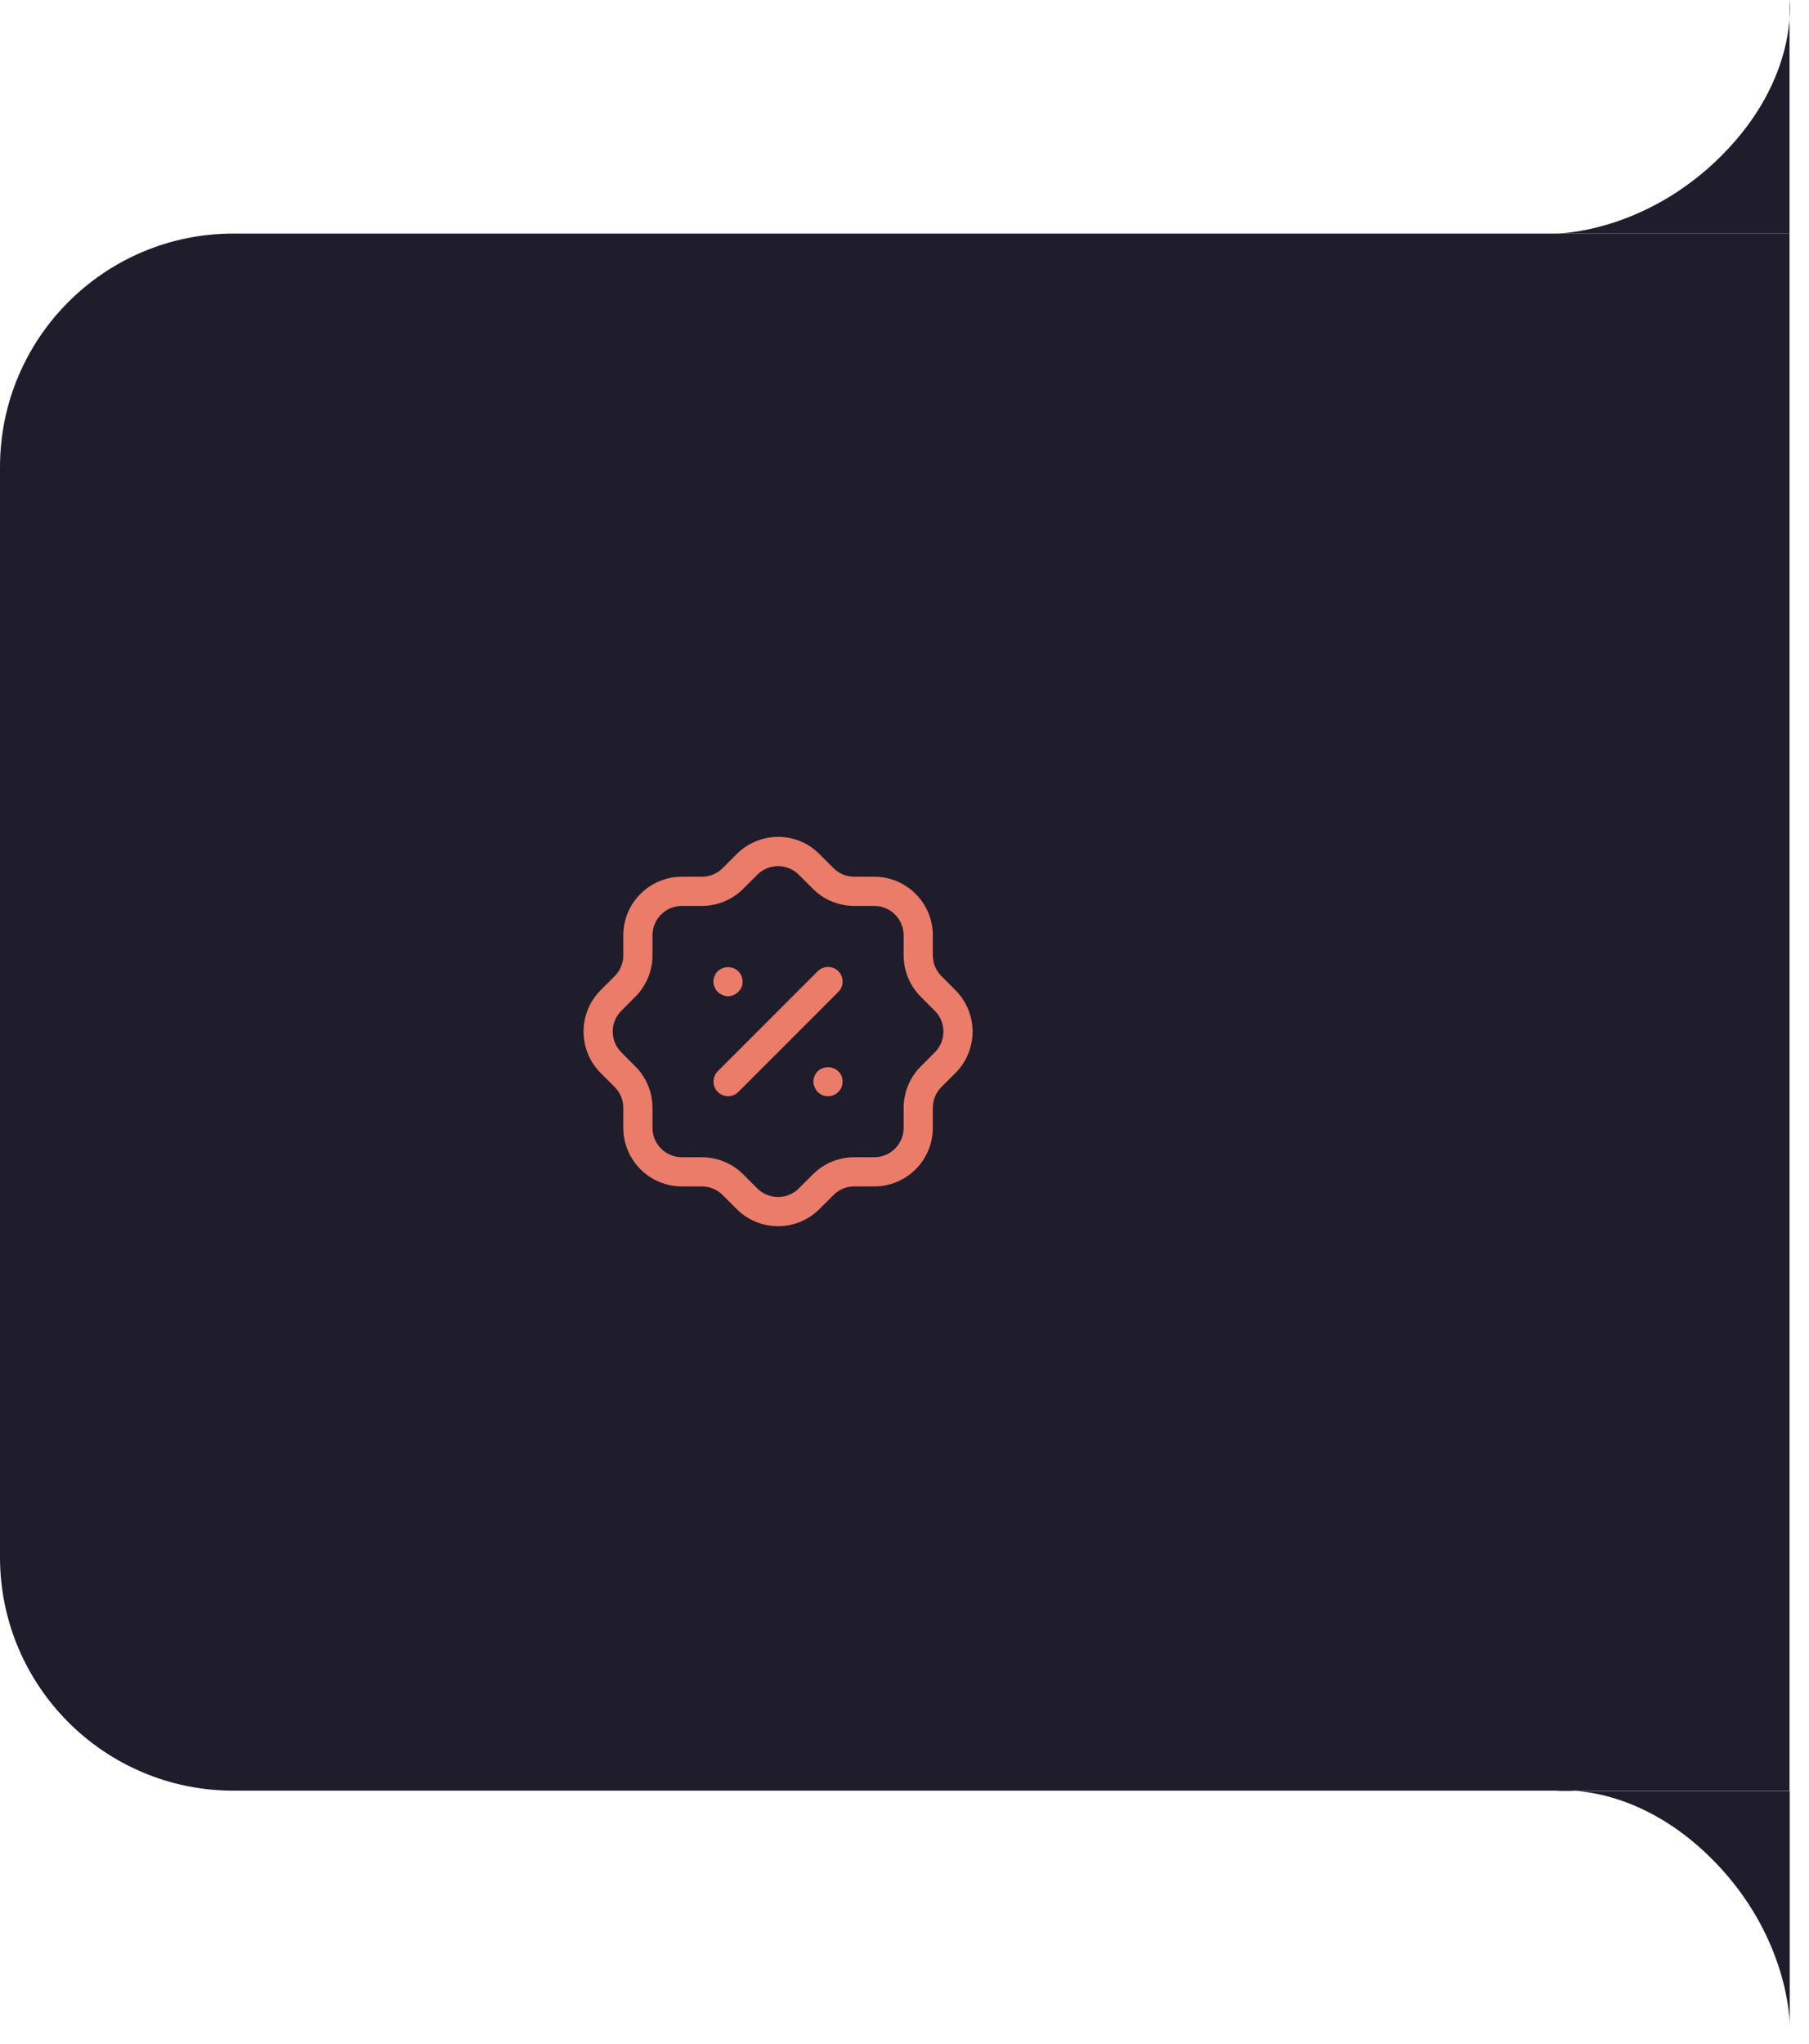 <svg width="93" height="105" viewBox="0 0 93 105" fill="none" xmlns="http://www.w3.org/2000/svg">
<path d="M0 24C0 17.373 5.373 12 12 12H92V92H12C5.373 92 0 86.627 0 80V24Z" fill="#1F1D2B"/>
<path d="M88.5 8C92.5 4 92 0 92 0V12H80C80 12 84.5 12 88.5 8Z" fill="#1F1D2B"/>
<path d="M88.01 95.51C84.01 91.51 80.01 92.01 80.01 92.01H92.01V104.01C92.01 104.01 92.01 99.51 88.01 95.51Z" fill="#1F1D2B"/>
<rect x="12" y="25" width="56" height="56" rx="8" fill="#1F1D2B"/>
<path d="M41.951 43.716L42.133 43.886L42.852 44.605C43.099 44.851 43.423 45.002 43.767 45.036L43.916 45.044H44.944C46.548 45.044 47.859 46.298 47.951 47.879L47.956 48.056V49.083C47.956 49.433 48.077 49.769 48.294 50.036L48.393 50.147L49.112 50.865C50.244 51.992 50.294 53.793 49.258 54.98L49.122 55.125L48.394 55.853C48.149 56.099 47.998 56.423 47.963 56.767L47.956 56.916V57.945C47.956 59.548 46.702 60.859 45.121 60.951L44.944 60.956H43.916C43.568 60.956 43.231 61.077 42.963 61.295L42.853 61.395L42.135 62.111C41.01 63.244 39.207 63.294 38.02 62.257L37.866 62.113L37.149 61.396C36.9 61.149 36.576 60.997 36.232 60.963L36.084 60.956H35.055C33.452 60.956 32.141 59.702 32.049 58.122L32.044 57.945V56.916C32.044 56.568 31.923 56.231 31.705 55.964L31.605 55.854L30.888 55.136C29.756 54.009 29.706 52.207 30.742 51.02L30.878 50.876L31.604 50.148C31.851 49.9 32.003 49.576 32.037 49.231L32.044 49.083V48.056L32.049 47.879C32.137 46.357 33.357 45.137 34.878 45.049L35.055 45.044H36.084C36.433 45.044 36.769 44.923 37.036 44.706L37.146 44.607L37.865 43.888C38.991 42.756 40.793 42.706 41.951 43.716ZM39.041 44.843L38.927 44.947L38.206 45.669C37.688 46.183 37.004 46.49 36.282 46.537L36.084 46.544H35.055C34.267 46.544 33.62 47.148 33.55 47.918L33.544 48.056V49.083C33.544 49.812 33.279 50.513 32.802 51.061L32.667 51.207L31.94 51.935C31.388 52.489 31.356 53.365 31.843 53.959L31.948 54.074L32.667 54.794C33.181 55.31 33.49 55.995 33.538 56.718L33.544 56.916V57.945C33.544 58.733 34.148 59.38 34.918 59.45L35.055 59.456H36.084C36.812 59.456 37.514 59.721 38.062 60.198L38.207 60.334L38.931 61.057C39.489 61.612 40.365 61.644 40.958 61.157L41.073 61.052L41.794 60.332C42.311 59.818 42.995 59.51 43.718 59.462L43.916 59.456H44.944C45.733 59.456 46.38 58.852 46.45 58.082L46.456 57.945V56.916C46.456 56.187 46.721 55.484 47.198 54.938L47.333 54.794L48.06 54.066C48.612 53.511 48.644 52.636 48.157 52.042L48.053 51.927L47.331 51.205C46.817 50.688 46.51 50.004 46.463 49.281L46.456 49.083V48.056C46.456 47.267 45.852 46.62 45.082 46.55L44.944 46.544H43.916C43.187 46.544 42.485 46.279 41.938 45.802L41.793 45.667L41.105 44.977L41.065 44.94C40.511 44.389 39.635 44.356 39.041 44.843ZM43.096 55.042C43.166 55.112 43.227 55.192 43.267 55.282C43.297 55.372 43.316 55.472 43.316 55.572C43.316 55.673 43.297 55.762 43.267 55.852C43.227 55.942 43.166 56.032 43.096 56.102C42.956 56.242 42.767 56.322 42.566 56.322C42.367 56.322 42.176 56.242 42.036 56.102C41.967 56.032 41.916 55.942 41.877 55.852C41.837 55.762 41.816 55.673 41.816 55.572C41.816 55.472 41.837 55.372 41.877 55.282C41.916 55.192 41.967 55.112 42.036 55.042C42.316 54.762 42.816 54.762 43.096 55.042ZM43.1 49.899C43.366 50.165 43.391 50.582 43.173 50.876L43.1 50.96L37.96 56.1C37.667 56.393 37.192 56.393 36.9 56.1C36.633 55.834 36.609 55.417 36.827 55.123L36.9 55.039L42.039 49.899C42.332 49.606 42.807 49.606 43.1 49.899ZM37.956 49.903C38.096 50.042 38.176 50.233 38.176 50.433C38.176 50.533 38.166 50.622 38.126 50.713C38.086 50.803 38.026 50.883 37.956 50.963C37.886 51.033 37.806 51.082 37.716 51.122C37.626 51.162 37.526 51.183 37.426 51.183C37.326 51.183 37.236 51.162 37.146 51.122C37.056 51.082 36.966 51.033 36.896 50.963C36.826 50.883 36.776 50.803 36.736 50.713C36.696 50.622 36.676 50.533 36.676 50.433C36.676 50.332 36.696 50.233 36.736 50.143C36.776 50.053 36.826 49.963 36.896 49.903C37.186 49.622 37.676 49.622 37.956 49.903Z" fill="#EA7C69"/>
</svg>
